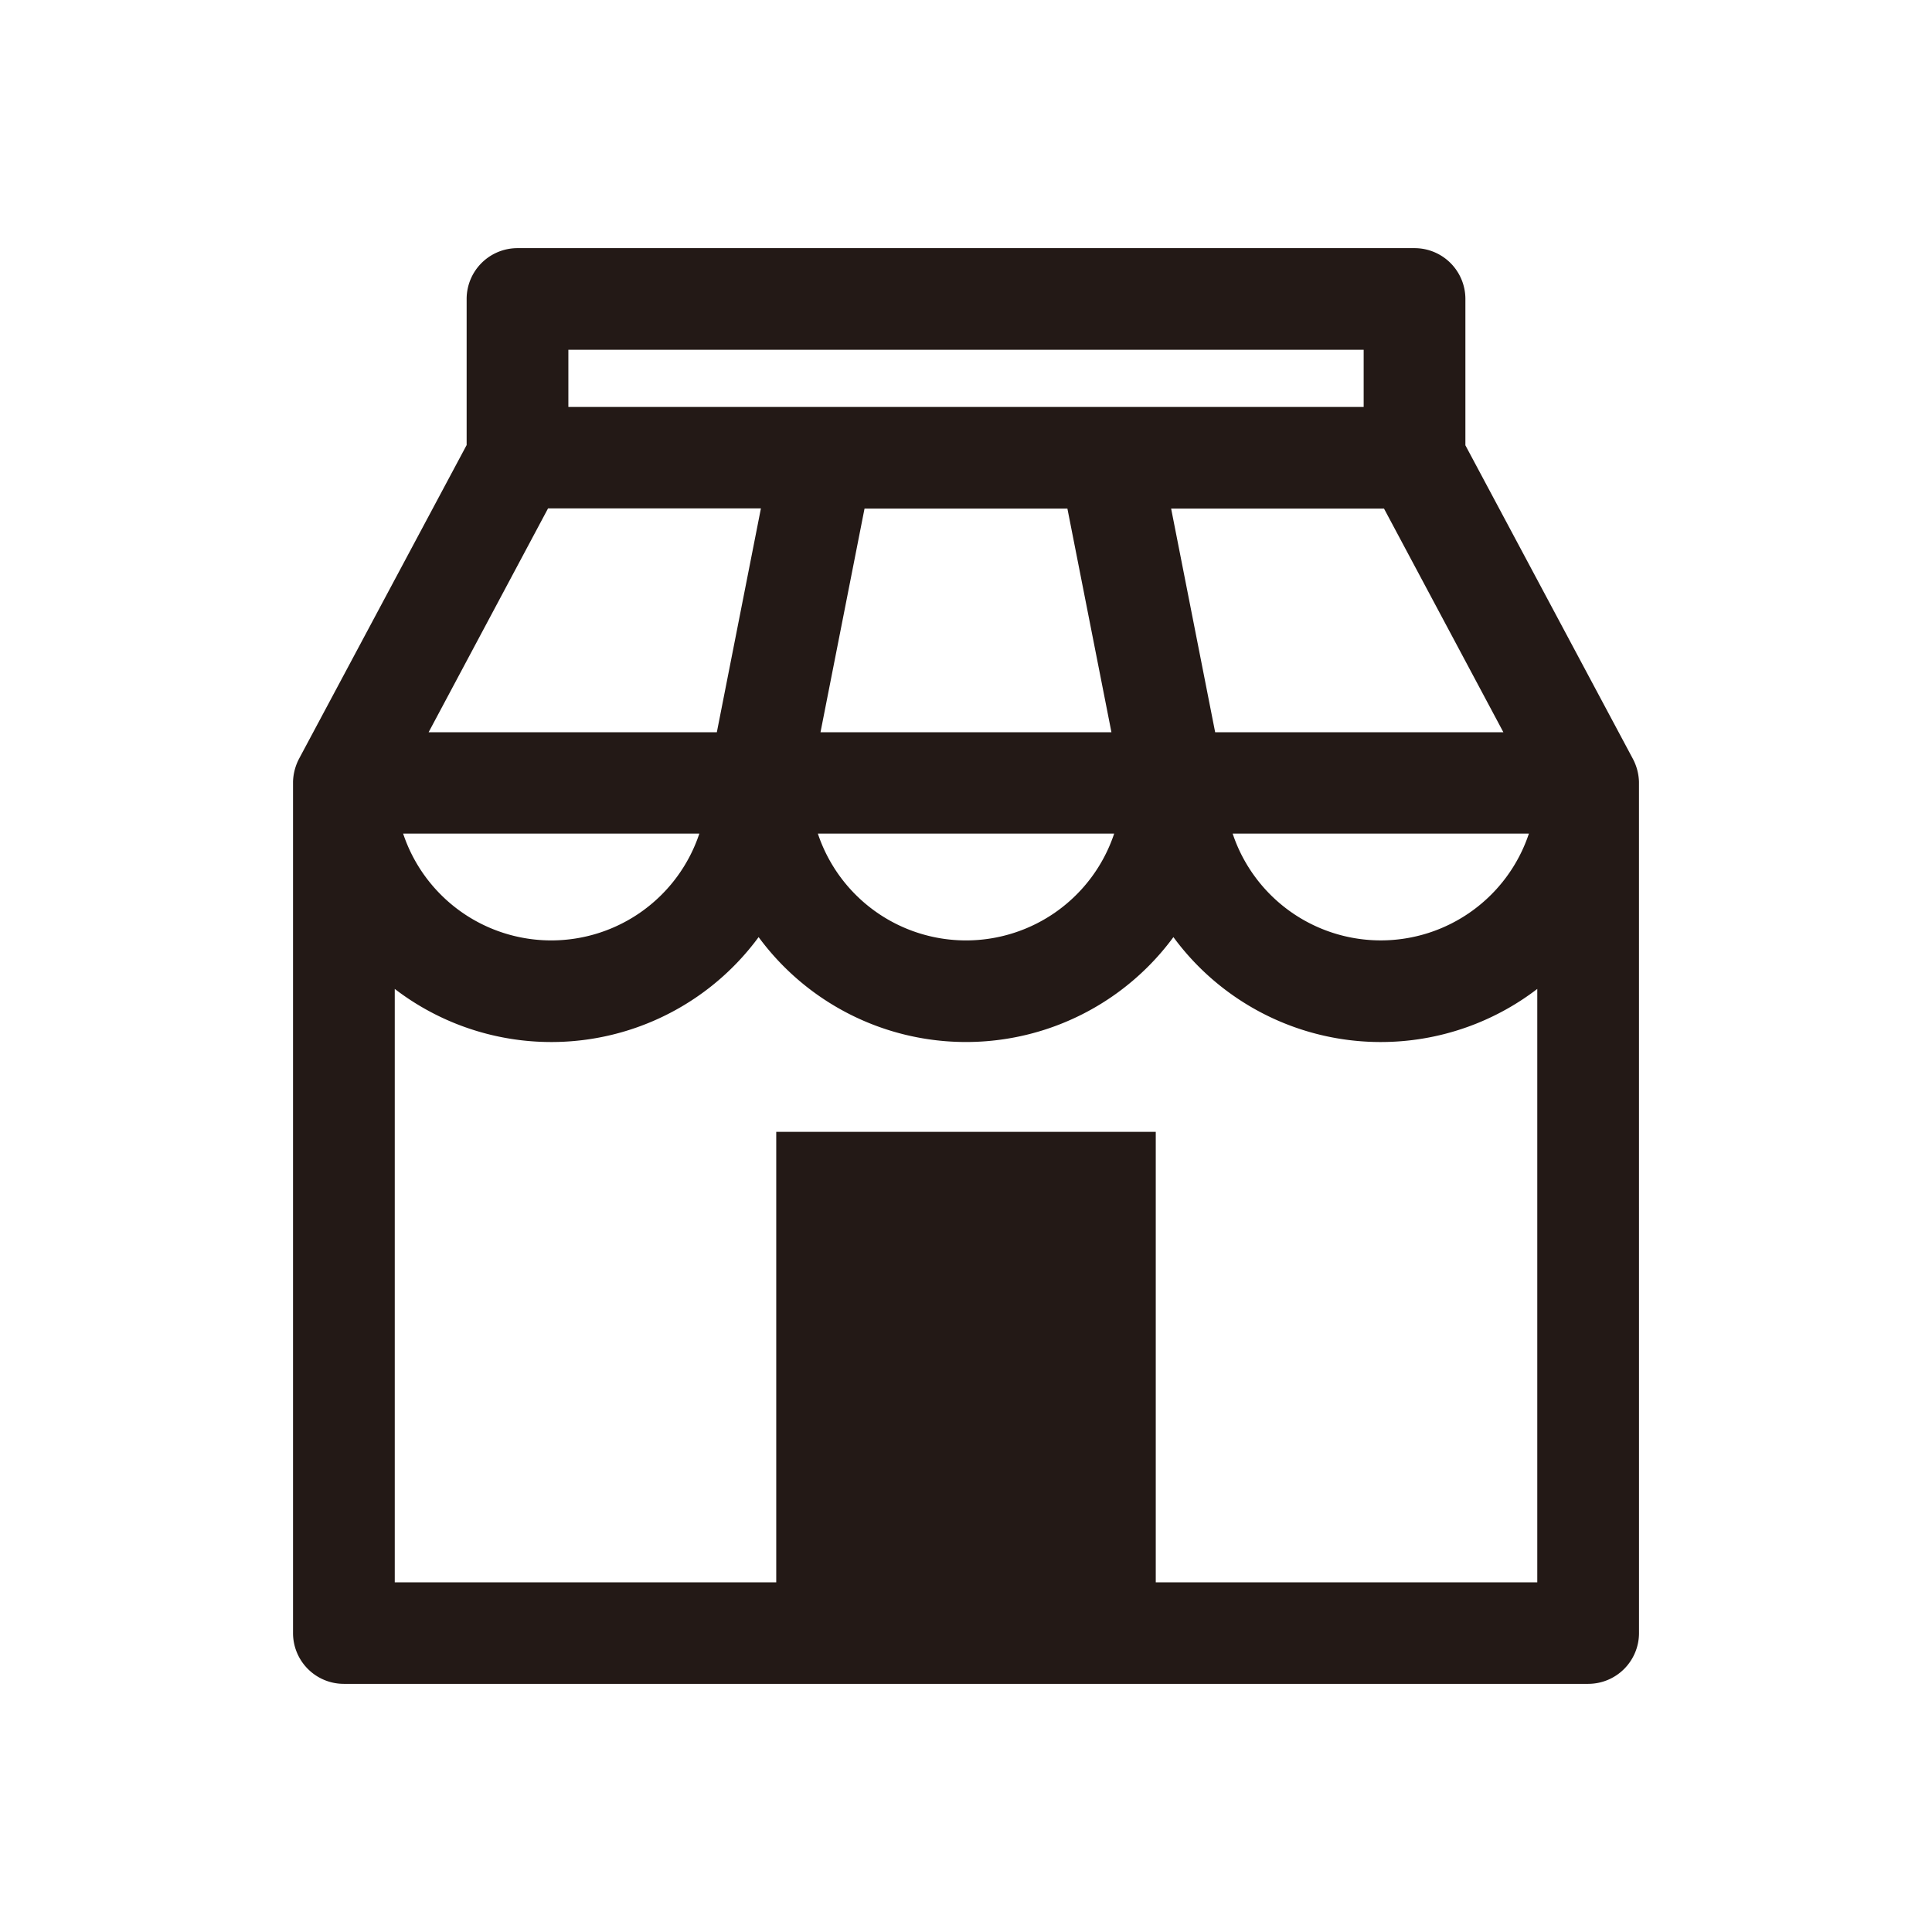 <svg id="レイヤー_2" data-name="レイヤー 2" xmlns="http://www.w3.org/2000/svg" viewBox="0 0 591.02 591.02"><defs><style>.cls-1{fill:#231916;}</style></defs><g id="Icon_Font" data-name="Icon/Font"><g id="SliceIcon"><g id="Icons"><path id="Icons_Shop-Icon" data-name="Icons/Shop-Icon" class="cls-1" d="M470.27,484.05H353.56V346.24H237.46V484.05H120.76V302.52a78.7,78.7,0,0,0,111.31-15.85,78.76,78.76,0,0,0,126.89,0,78.7,78.7,0,0,0,111.31,15.85ZM213.94,255a47.75,47.75,0,0,1-90.62,0Zm-46.29-99.47h65.12L219.29,224H131.12ZM251,224l13.47-68.42h62.06L340,224H251ZM295.51,255h45.33a47.77,47.77,0,0,1-90.65,0ZM173.87,107H417.16V124.5H173.87ZM467.71,255a47.76,47.76,0,0,1-90.63,0ZM459.9,224H371.73l-13.47-68.42h65.12Zm41.48,15.14a16.08,16.08,0,0,0-1.82-6.92l-51.28-96V91.44a15.55,15.55,0,0,0-15.56-15.53H158.31a15.55,15.55,0,0,0-15.56,15.53v44.71l-51.29,96a16.23,16.23,0,0,0-1.82,6.92V499.58a15.54,15.54,0,0,0,15.56,15.53H485.83a15.55,15.55,0,0,0,15.56-15.53Z"/></g></g></g></svg>